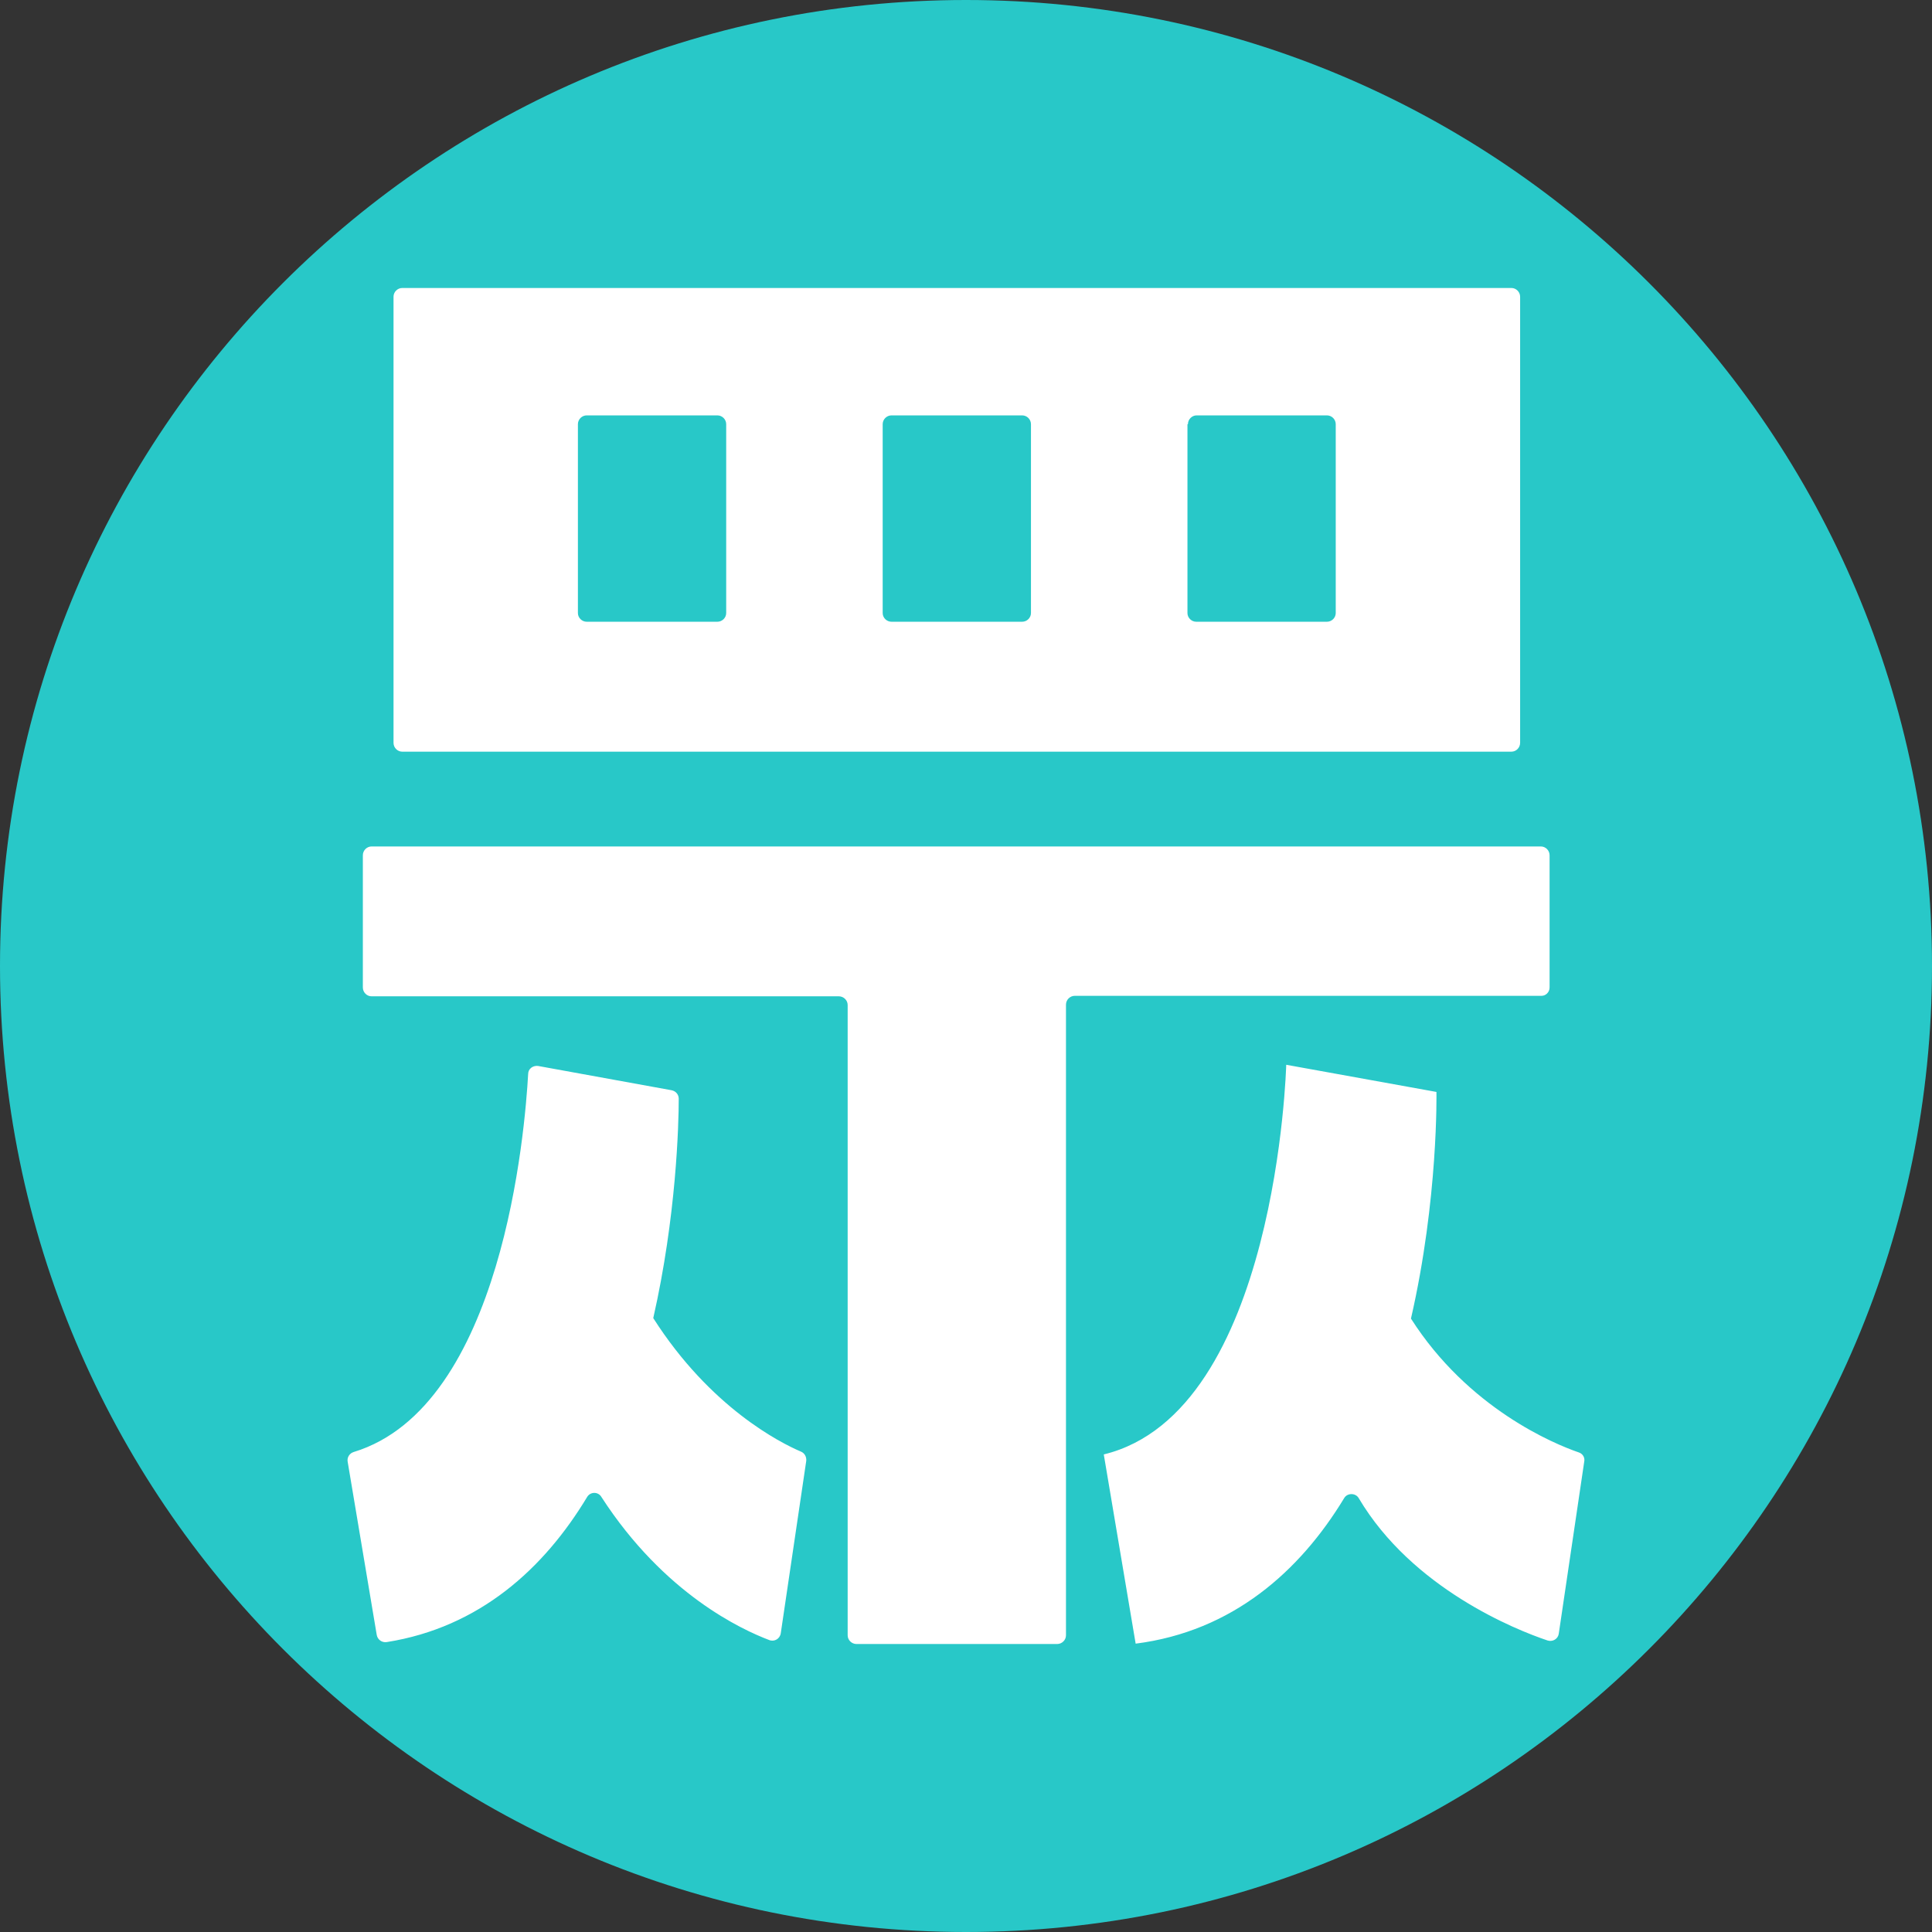 <svg width="16" height="16" viewBox="0 0 16 16" fill="none" xmlns="http://www.w3.org/2000/svg">
<rect x="0" y="0" width="16" height="16" fill="#333333" stroke="none"/>
<g clip-path="url(#clip0_605_542275)">
<path d="M8 16C12.418 16 16 12.418 16 8C16 3.582 12.418 0 8 0C3.582 0 0 3.582 0 8C0 12.418 3.582 16 8 16Z" fill="#28C8C8"/>
<path d="M3.331 6.225H12.517C12.556 6.225 12.589 6.192 12.589 6.152V2.457C12.589 2.418 12.556 2.385 12.517 2.385H3.331C3.292 2.385 3.259 2.418 3.259 2.457V6.152C3.259 6.192 3.292 6.225 3.331 6.225ZM9.838 3.513C9.838 3.473 9.871 3.44 9.91 3.44H10.989C11.029 3.44 11.062 3.473 11.062 3.513V5.077C11.062 5.116 11.029 5.149 10.989 5.149H9.907C9.867 5.149 9.834 5.116 9.834 5.077V3.513H9.838ZM7.31 3.513C7.31 3.473 7.343 3.44 7.383 3.44H8.465C8.505 3.44 8.538 3.473 8.538 3.513V5.077C8.538 5.116 8.505 5.149 8.465 5.149H7.383C7.343 5.149 7.31 5.116 7.31 5.077V3.513ZM4.786 3.513C4.786 3.473 4.819 3.44 4.859 3.44H5.941C5.981 3.44 6.014 3.473 6.014 3.513V5.077C6.014 5.116 5.981 5.149 5.941 5.149H4.859C4.819 5.149 4.786 5.116 4.786 5.077V3.513ZM12.833 8.178V7.083C12.833 7.043 12.8 7.01 12.761 7.01H3.077C3.038 7.01 3.005 7.043 3.005 7.083V8.178C3.005 8.218 3.038 8.251 3.077 8.251H6.947C6.987 8.251 7.02 8.284 7.02 8.323V13.543C7.02 13.582 7.053 13.615 7.093 13.615H8.755C8.795 13.615 8.828 13.582 8.828 13.543V8.32C8.828 8.28 8.861 8.247 8.901 8.247H12.767C12.8 8.247 12.833 8.218 12.833 8.178ZM6.634 12.022C6.462 11.949 5.882 11.656 5.41 10.916C5.601 10.075 5.621 9.313 5.621 9.099C5.621 9.066 5.598 9.036 5.562 9.029L4.457 8.828C4.414 8.822 4.374 8.851 4.374 8.894C4.348 9.356 4.163 11.649 2.929 12.025C2.896 12.035 2.873 12.068 2.879 12.104L3.12 13.54C3.127 13.579 3.163 13.605 3.203 13.599C3.972 13.477 4.506 12.989 4.862 12.398C4.889 12.352 4.955 12.352 4.981 12.398C5.502 13.203 6.146 13.497 6.37 13.582C6.413 13.599 6.459 13.572 6.466 13.526L6.677 12.098C6.68 12.065 6.664 12.035 6.634 12.022ZM13.074 12.028C12.873 11.959 12.16 11.665 11.685 10.92C11.913 9.927 11.896 9.043 11.896 9.043L10.652 8.818C10.652 8.818 10.577 11.695 9.141 12.045L9.405 13.612C10.207 13.51 10.765 13.012 11.131 12.408C11.157 12.362 11.227 12.362 11.253 12.408C11.695 13.153 12.55 13.497 12.817 13.586C12.86 13.599 12.903 13.572 12.909 13.53L13.12 12.104C13.127 12.071 13.107 12.038 13.074 12.028Z" fill="white"/>
</g>
<defs>
<clipPath id="clip0_605_542275">
<rect width="16" height="16" fill="white"/>
</clipPath>
</defs>
</svg>
